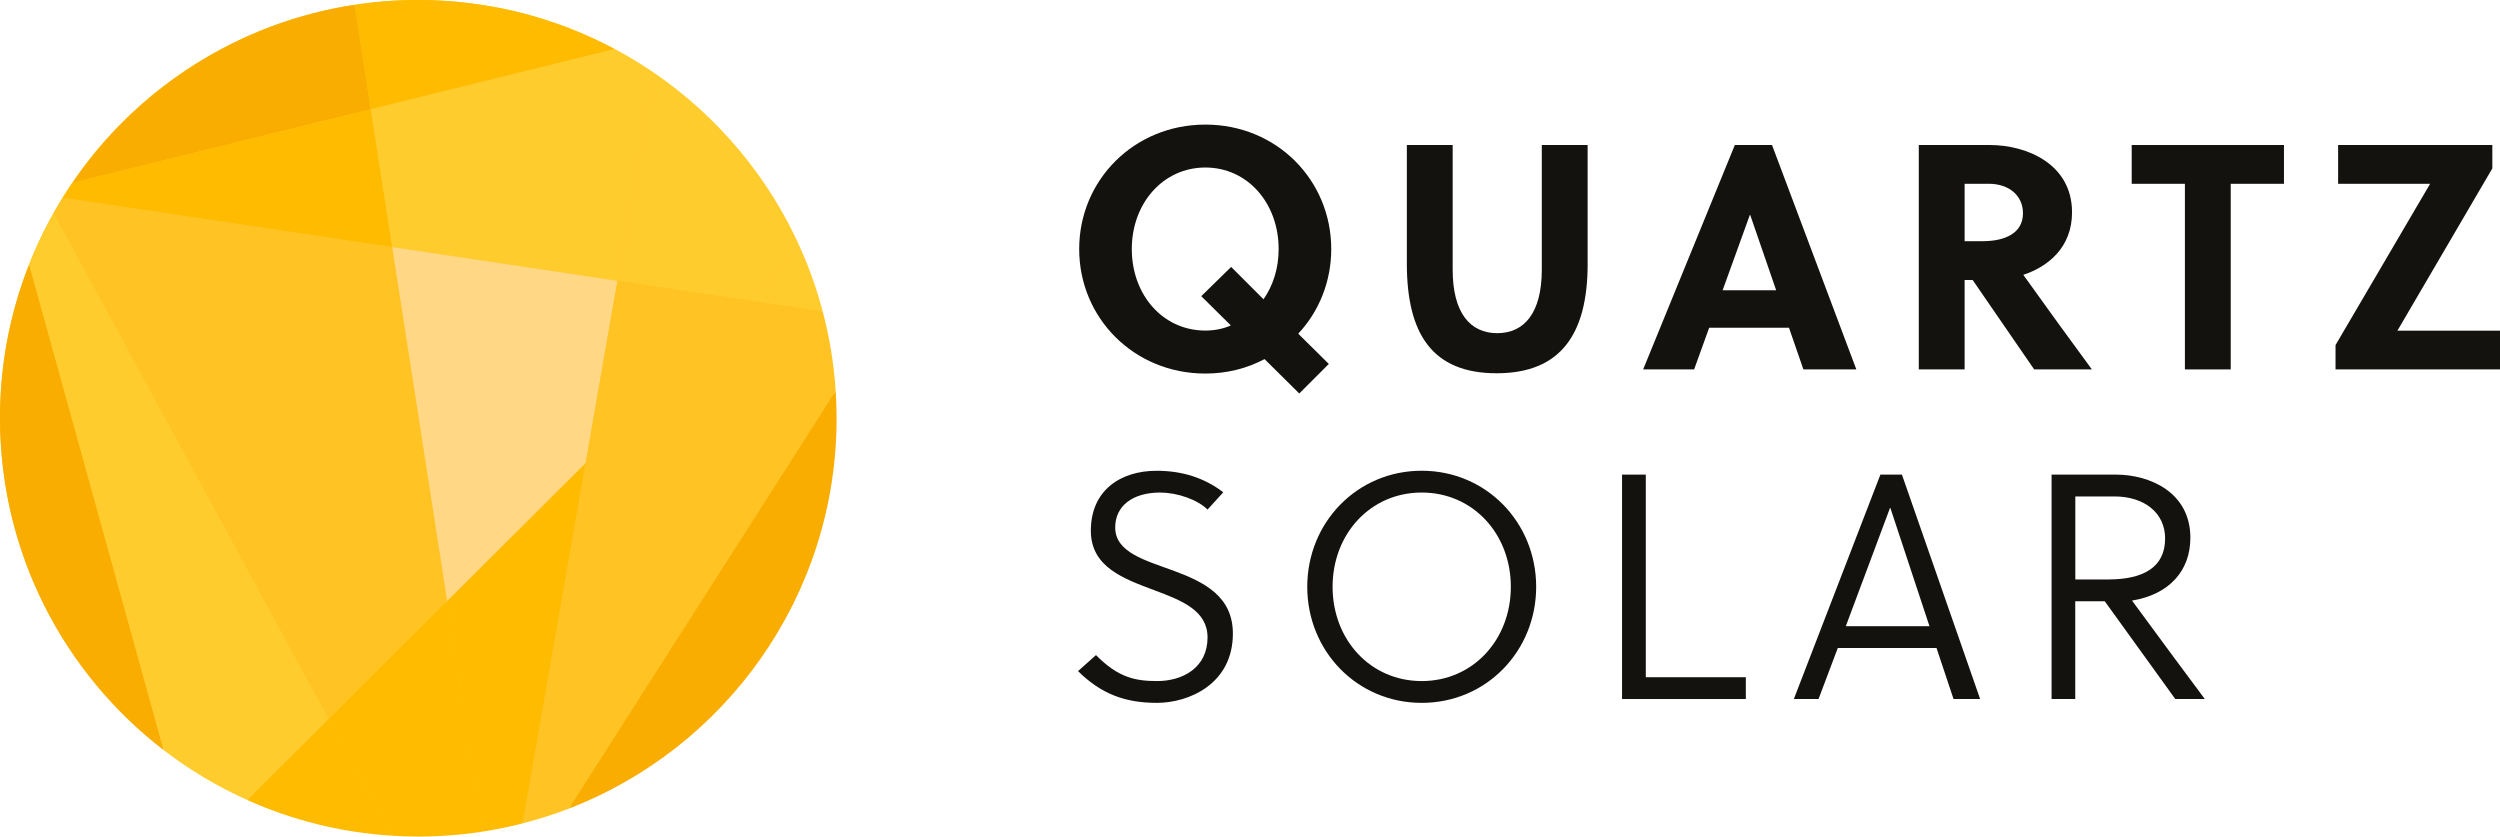 <?xml version="1.0" encoding="UTF-8"?>
<svg id="Layer_1" data-name="Layer 1" xmlns="http://www.w3.org/2000/svg" viewBox="0 0 670.97 224.52">
  <defs>
    <style>
      .cls-1 {
        fill: #f8ad00;
      }

      .cls-2 {
        fill: #ffd785;
      }

      .cls-3 {
        fill: #fb0;
      }

      .cls-4 {
        fill: #ffcc2d;
      }

      .cls-5 {
        fill: #ffc323;
      }

      .cls-6 {
        fill: #14120e;
      }
    </style>
  </defs>
  <g>
    <circle cx="112" cy="112" r="112" fill="#FFC425"/>
    <path class="cls-1" d="m19.49,49.04l80.03-19.73-4.35-28.01C63.77,6.1,36.65,23.9,19.49,49.04Z"/>
    <path class="cls-3" d="m112.26,0c-5.82,0-11.52.45-17.1,1.3l4.35,28.01,65.52-16.15C149.3,4.76,131.34,0,112.26,0Z"/>
    <path class="cls-1" d="m0,112.26c0,36.29,17.22,68.54,43.93,89.07L7.83,71C2.78,83.77,0,97.69,0,112.26Z"/>
    <path class="cls-4" d="m14.43,57.19c-2.5,4.43-4.71,9.04-6.6,13.81l36.1,130.32c6.89,5.3,14.42,9.81,22.45,13.41l21.86-21.78L14.43,57.19Z"/>
    <path class="cls-3" d="m88.24,192.95l-21.86,21.78c12,5.38,25.12,8.72,38.91,9.57l-17.05-31.35Z"/>
    <path class="cls-3" d="m99.51,29.31L19.49,49.04c-.9,1.33-1.78,2.67-2.63,4.04l88.4,13.24-5.75-37Z"/>
    <path class="cls-4" d="m165.72,75.37l9.76-55.87c-3.36-2.29-6.84-4.41-10.45-6.34l-65.52,16.15,5.75,37,60.46,9.05Z"/>
    <path class="cls-4" d="m175.48,19.5l-9.76,55.87,35.22,5.27,13.95-13.9c-8.52-19.18-22.26-35.53-39.41-47.24Z"/>
    <path class="cls-4" d="m214.89,66.74l-13.95,13.9,19.87,2.98c-1.53-5.82-3.52-11.46-5.93-16.87Z"/>
    <path class="cls-5" d="m105.26,66.31l-88.4-13.24c-.84,1.35-1.65,2.72-2.43,4.11l73.81,135.76,31.78-31.67-14.75-94.97Z"/>
    <path class="cls-3" d="m88.24,192.95l17.05,31.35c2.31.14,4.64.22,6.98.22,5.91,0,11.7-.46,17.36-1.34l-9.61-61.89-31.78,31.67Z"/>
    <path class="cls-3" d="m120.01,161.29l9.61,61.89c3.61-.56,7.17-1.3,10.66-2.2l16.9-96.73-37.17,37.04Z"/>
    <polygon class="cls-2" points="165.72 75.37 105.26 66.31 120.01 161.29 157.19 124.25 165.72 75.37"/>
    <polygon class="cls-5" points="165.72 75.37 157.19 124.25 200.95 80.64 165.72 75.37"/>
    <path class="cls-5" d="m200.95,80.64l-43.76,43.61-16.9,96.73c4.23-1.09,8.37-2.41,12.4-3.96l71.6-112.07c-.48-7.32-1.66-14.45-3.47-21.33l-19.87-2.98Z"/>
    <path class="cls-1" d="m152.69,217.02c42.02-16.23,71.84-57.01,71.84-104.76,0-2.46-.08-4.9-.24-7.31l-71.6,112.07Z"/>
  </g>
  <g>
    <path class="cls-6" d="m348.71,105.61l-9.32-9.23c-4.71,2.49-10.06,3.88-15.88,3.88-19.2,0-33.87-14.95-33.87-33.41s14.68-33.41,33.87-33.41,33.78,14.95,33.78,33.41c0,8.77-3.32,16.8-8.86,22.71l8.21,8.12-7.94,7.94Zm-9.6-25.29c2.58-3.69,4.06-8.31,4.06-13.48,0-12.28-8.31-21.88-19.66-21.88s-19.75,9.6-19.75,21.88,8.31,21.88,19.75,21.88c2.4,0,4.8-.46,6.83-1.38l-7.94-7.85,8.03-7.85,8.68,8.68Z"/>
    <path class="cls-6" d="m426.11,70.75c0,18.93-7.23,29.43-24.44,29.43s-24.09-10.5-24.09-29.43v-31.84h12.3v33.47c0,11.53,4.65,17.04,11.96,17.04s11.96-5.51,11.96-17.04v-33.47h12.3v31.84Z"/>
    <path class="cls-6" d="m484.01,99.15l-3.87-11.19h-21.42l-4.04,11.19h-13.68l24.61-60.23h9.98l22.63,60.23h-14.2Zm-21.68-21.25h14.37l-6.97-20.22h-.09l-7.31,20.22Z"/>
    <path class="cls-6" d="m534.08,38.92c9.72,0,22.03,4.99,22.03,18.07,0,9.38-6.37,14.54-13.08,16.78,5.33,7.49,14.28,19.79,18.41,25.38h-15.49l-16.52-24.01h-2.15v24.01h-12.3v-60.23h19.1Zm-6.8,25.81h4.82c6.19,0,10.84-2.24,10.84-7.49,0-4.73-3.7-7.92-9.21-7.92h-6.45v15.4Z"/>
    <path class="cls-6" d="m598.7,49.33v49.82h-12.3v-49.82h-14.28v-10.41h40.87v10.41h-14.28Z"/>
    <path class="cls-6" d="m643.44,88.74h27.53v10.41h-44.14v-6.54l25.38-43.28h-24.69v-10.41h41.39v6.28l-25.47,43.54Z"/>
  </g>
  <g>
    <path class="cls-6" d="m311.44,132.19c-7.4,0-12.13,3.53-12.13,9.38,0,6.71,8,8.78,15.92,11.7,7.83,2.93,15.66,6.71,15.66,16.78,0,13.51-11.79,18.59-20.39,18.59s-14.97-2.41-21.17-8.52l4.82-4.3c5.94,6.02,10.5,6.97,16.43,6.97,6.88,0,13.51-3.61,13.51-11.7,0-7.23-6.88-9.9-14.2-12.65-8.26-3.1-17.12-6.2-17.12-16,0-11.01,8.17-16.09,17.64-16.09,6.88,0,12.82,1.89,17.9,5.77l-4.22,4.65c-2.58-2.58-7.92-4.56-12.65-4.56Z"/>
    <path class="cls-6" d="m381.57,188.64c-17.38,0-30.72-13.94-30.72-31.15s13.34-31.15,30.72-31.15,30.72,13.94,30.72,31.15-13.34,31.15-30.72,31.15Zm0-56.45c-13.77,0-23.92,11.1-23.92,25.3s10.15,25.3,23.92,25.3,23.92-11.1,23.92-25.3-10.15-25.3-23.92-25.3Z"/>
    <path class="cls-6" d="m435.34,187.61v-60.23h6.37v54.38h26.85v5.85h-33.21Z"/>
    <path class="cls-6" d="m504.68,127.37h5.77l20.99,60.23h-7.14l-4.56-13.68h-26.5l-5.16,13.68h-6.63l23.23-60.23Zm-9.29,40.7h22.46l-10.5-31.75h-.09l-11.87,31.75Z"/>
    <path class="cls-6" d="m556.99,187.61h-6.37v-60.23h17.29c9.03,0,19.96,4.73,19.96,16.95,0,8.86-5.68,15.23-15.66,16.86,6.54,8.95,16.26,22.03,19.53,26.42h-7.92l-18.93-26.24h-7.92v26.24Zm0-32.09h8.78c9.38,0,15.32-3.18,15.32-11.01,0-6.8-5.51-11.27-13.6-11.27h-10.5v22.29Z"/>
  </g>
</svg>
